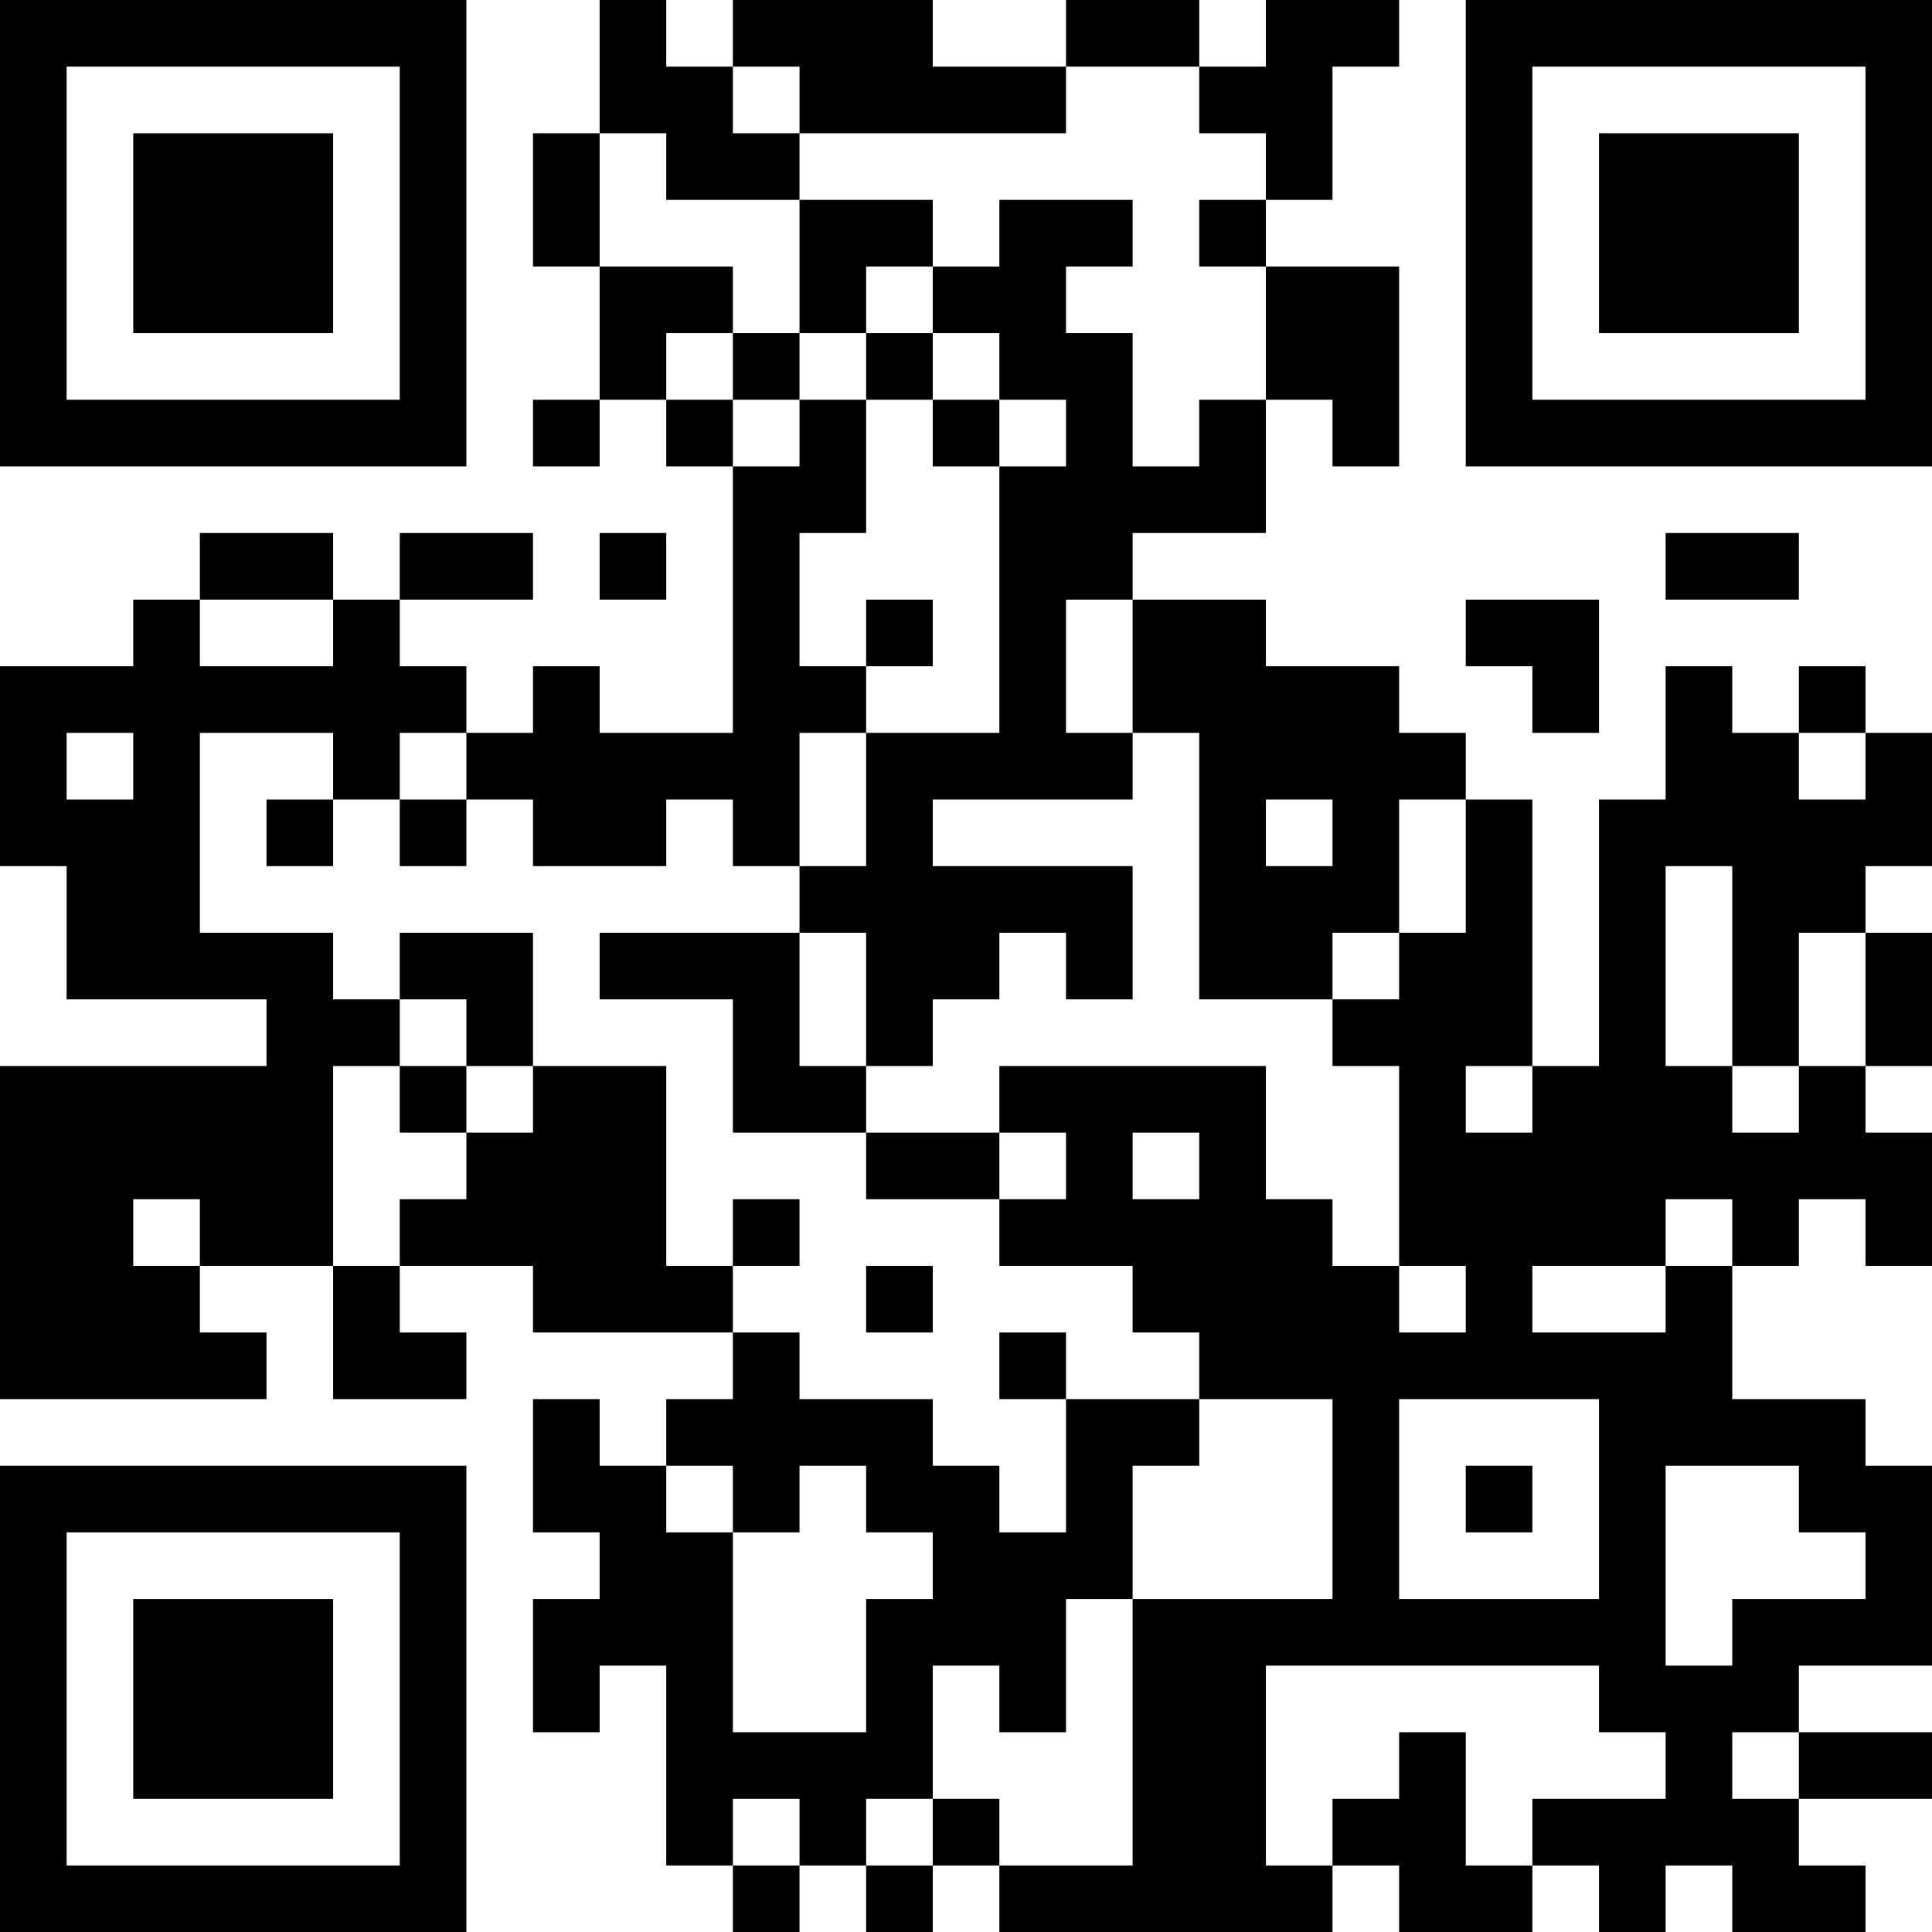 <?xml version="1.0" encoding="UTF-8"?>
<svg xmlns="http://www.w3.org/2000/svg" version="1.1" width="200" height="200" viewBox="0 0 200 200"><rect x="0" y="0" width="200" height="200" fill="#ffffff"/><g transform="scale(6.897)"><g transform="translate(0,0)"><path fill-rule="evenodd" d="M9 0L9 2L8 2L8 4L9 4L9 6L8 6L8 7L9 7L9 6L10 6L10 7L11 7L11 11L9 11L9 10L8 10L8 11L7 11L7 10L6 10L6 9L8 9L8 8L6 8L6 9L5 9L5 8L3 8L3 9L2 9L2 10L0 10L0 13L1 13L1 15L4 15L4 16L0 16L0 21L4 21L4 20L3 20L3 19L5 19L5 21L7 21L7 20L6 20L6 19L8 19L8 20L11 20L11 21L10 21L10 22L9 22L9 21L8 21L8 23L9 23L9 24L8 24L8 26L9 26L9 25L10 25L10 28L11 28L11 29L12 29L12 28L13 28L13 29L14 29L14 28L15 28L15 29L20 29L20 28L21 28L21 29L23 29L23 28L24 28L24 29L25 29L25 28L26 28L26 29L28 29L28 28L27 28L27 27L29 27L29 26L27 26L27 25L29 25L29 22L28 22L28 21L26 21L26 19L27 19L27 18L28 18L28 19L29 19L29 17L28 17L28 16L29 16L29 14L28 14L28 13L29 13L29 11L28 11L28 10L27 10L27 11L26 11L26 10L25 10L25 12L24 12L24 16L23 16L23 12L22 12L22 11L21 11L21 10L19 10L19 9L17 9L17 8L19 8L19 6L20 6L20 7L21 7L21 4L19 4L19 3L20 3L20 1L21 1L21 0L19 0L19 1L18 1L18 0L16 0L16 1L14 1L14 0L11 0L11 1L10 1L10 0ZM11 1L11 2L12 2L12 3L10 3L10 2L9 2L9 4L11 4L11 5L10 5L10 6L11 6L11 7L12 7L12 6L13 6L13 8L12 8L12 10L13 10L13 11L12 11L12 13L11 13L11 12L10 12L10 13L8 13L8 12L7 12L7 11L6 11L6 12L5 12L5 11L3 11L3 14L5 14L5 15L6 15L6 16L5 16L5 19L6 19L6 18L7 18L7 17L8 17L8 16L10 16L10 19L11 19L11 20L12 20L12 21L14 21L14 22L15 22L15 23L16 23L16 21L18 21L18 22L17 22L17 24L16 24L16 26L15 26L15 25L14 25L14 27L13 27L13 28L14 28L14 27L15 27L15 28L17 28L17 24L20 24L20 21L18 21L18 20L17 20L17 19L15 19L15 18L16 18L16 17L15 17L15 16L19 16L19 18L20 18L20 19L21 19L21 20L22 20L22 19L21 19L21 16L20 16L20 15L21 15L21 14L22 14L22 12L21 12L21 14L20 14L20 15L18 15L18 11L17 11L17 9L16 9L16 11L17 11L17 12L14 12L14 13L17 13L17 15L16 15L16 14L15 14L15 15L14 15L14 16L13 16L13 14L12 14L12 13L13 13L13 11L15 11L15 7L16 7L16 6L15 6L15 5L14 5L14 4L15 4L15 3L17 3L17 4L16 4L16 5L17 5L17 7L18 7L18 6L19 6L19 4L18 4L18 3L19 3L19 2L18 2L18 1L16 1L16 2L12 2L12 1ZM12 3L12 5L11 5L11 6L12 6L12 5L13 5L13 6L14 6L14 7L15 7L15 6L14 6L14 5L13 5L13 4L14 4L14 3ZM9 8L9 9L10 9L10 8ZM25 8L25 9L27 9L27 8ZM3 9L3 10L5 10L5 9ZM13 9L13 10L14 10L14 9ZM22 9L22 10L23 10L23 11L24 11L24 9ZM1 11L1 12L2 12L2 11ZM27 11L27 12L28 12L28 11ZM4 12L4 13L5 13L5 12ZM6 12L6 13L7 13L7 12ZM19 12L19 13L20 13L20 12ZM25 13L25 16L26 16L26 17L27 17L27 16L28 16L28 14L27 14L27 16L26 16L26 13ZM6 14L6 15L7 15L7 16L6 16L6 17L7 17L7 16L8 16L8 14ZM9 14L9 15L11 15L11 17L13 17L13 18L15 18L15 17L13 17L13 16L12 16L12 14ZM22 16L22 17L23 17L23 16ZM17 17L17 18L18 18L18 17ZM2 18L2 19L3 19L3 18ZM11 18L11 19L12 19L12 18ZM25 18L25 19L23 19L23 20L25 20L25 19L26 19L26 18ZM13 19L13 20L14 20L14 19ZM15 20L15 21L16 21L16 20ZM21 21L21 24L24 24L24 21ZM10 22L10 23L11 23L11 26L13 26L13 24L14 24L14 23L13 23L13 22L12 22L12 23L11 23L11 22ZM22 22L22 23L23 23L23 22ZM25 22L25 25L26 25L26 24L28 24L28 23L27 23L27 22ZM19 25L19 28L20 28L20 27L21 27L21 26L22 26L22 28L23 28L23 27L25 27L25 26L24 26L24 25ZM26 26L26 27L27 27L27 26ZM11 27L11 28L12 28L12 27ZM0 0L0 7L7 7L7 0ZM1 1L1 6L6 6L6 1ZM2 2L2 5L5 5L5 2ZM22 0L22 7L29 7L29 0ZM23 1L23 6L28 6L28 1ZM24 2L24 5L27 5L27 2ZM0 22L0 29L7 29L7 22ZM1 23L1 28L6 28L6 23ZM2 24L2 27L5 27L5 24Z" fill="#000000"/></g></g></svg>
